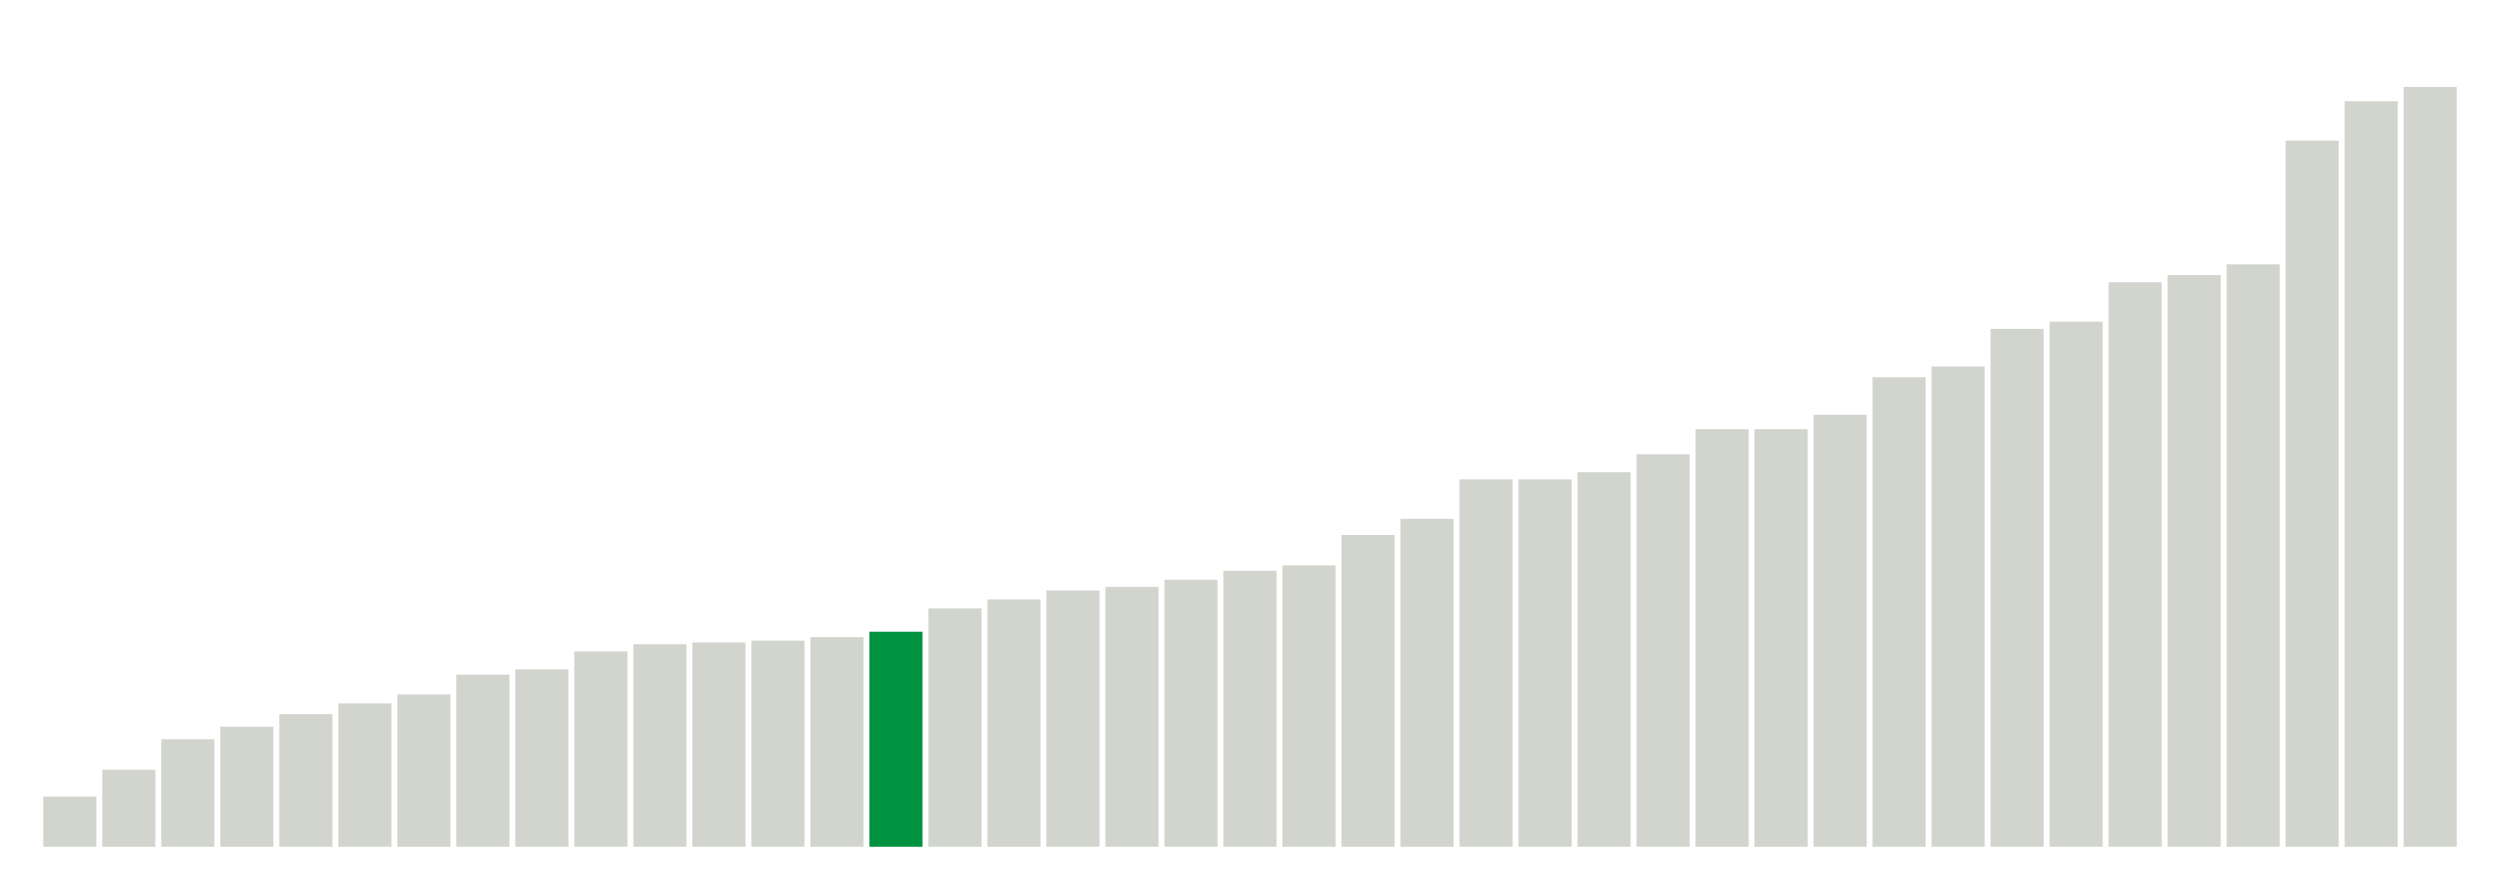 <svg xmlns="http://www.w3.org/2000/svg" xmlns:xlink="http://www.w3.org/1999/xlink" version="1.1" class="marks" width="310" height="110" ><g fill="none" stroke-miterlimit="10" transform="translate(5,5)"><g class="mark-group role-frame root" role="graphics-object" aria-roledescription="group mark container"><g transform="translate(0,0)"><path class="background" aria-hidden="true" d="M0,0h300v100h-300Z" stroke="#ddd" stroke-width="0"/><g><g class="mark-rect role-mark marks" role="graphics-symbol" aria-roledescription="rect mark container"><path d="M0.366,93.778h6.585v6.222h-6.585Z" fill="#D2D4CE"/><path d="M7.683,90.444h6.585v9.556h-6.585Z" fill="#D2D4CE"/><path d="M15,86.667h6.585v13.333h-6.585Z" fill="#D2D4CE"/><path d="M22.317,85.111h6.585v14.889h-6.585Z" fill="#D2D4CE"/><path d="M29.634,83.556h6.585v16.444h-6.585Z" fill="#D2D4CE"/><path d="M36.951,82.222h6.585v17.778h-6.585Z" fill="#D2D4CE"/><path d="M44.268,81.111h6.585v18.889h-6.585Z" fill="#D2D4CE"/><path d="M51.585,78.667h6.585v21.333h-6.585Z" fill="#D2D4CE"/><path d="M58.902,78h6.585v22h-6.585Z" fill="#D2D4CE"/><path d="M66.22,75.778h6.585v24.222h-6.585Z" fill="#D2D4CE"/><path d="M73.537,74.889h6.585v25.111h-6.585Z" fill="#D2D4CE"/><path d="M80.854,74.667h6.585v25.333h-6.585Z" fill="#D2D4CE"/><path d="M88.171,74.444h6.585v25.556h-6.585Z" fill="#D2D4CE"/><path d="M95.488,74h6.585v26h-6.585Z" fill="#D2D4CE"/><path d="M102.805,73.333h6.585v26.667h-6.585Z" fill="#00923E"/><path d="M110.122,70.444h6.585v29.556h-6.585Z" fill="#D2D4CE"/><path d="M117.439,69.333h6.585v30.667h-6.585Z" fill="#D2D4CE"/><path d="M124.756,68.222h6.585v31.778h-6.585Z" fill="#D2D4CE"/><path d="M132.073,67.778h6.585v32.222h-6.585Z" fill="#D2D4CE"/><path d="M139.39,66.889h6.585v33.111h-6.585Z" fill="#D2D4CE"/><path d="M146.707,65.778h6.585v34.222h-6.585Z" fill="#D2D4CE"/><path d="M154.024,65.111h6.585v34.889h-6.585Z" fill="#D2D4CE"/><path d="M161.341,61.333h6.585v38.667h-6.585Z" fill="#D2D4CE"/><path d="M168.659,59.333h6.585v40.667h-6.585Z" fill="#D2D4CE"/><path d="M175.976,54.444h6.585v45.556h-6.585Z" fill="#D2D4CE"/><path d="M183.293,54.444h6.585v45.556h-6.585Z" fill="#D2D4CE"/><path d="M190.61,53.556h6.585v46.444h-6.585Z" fill="#D2D4CE"/><path d="M197.927,51.333h6.585v48.667h-6.585Z" fill="#D2D4CE"/><path d="M205.244,48.222h6.585v51.778h-6.585Z" fill="#D2D4CE"/><path d="M212.561,48.222h6.585v51.778h-6.585Z" fill="#D2D4CE"/><path d="M219.878,46.444h6.585v53.556h-6.585Z" fill="#D2D4CE"/><path d="M227.195,41.778h6.585v58.222h-6.585Z" fill="#D2D4CE"/><path d="M234.512,40.444h6.585v59.556h-6.585Z" fill="#D2D4CE"/><path d="M241.829,35.778h6.585v64.222h-6.585Z" fill="#D2D4CE"/><path d="M249.146,34.889h6.585v65.111h-6.585Z" fill="#D2D4CE"/><path d="M256.463,30h6.585v70h-6.585Z" fill="#D2D4CE"/><path d="M263.78,29.111h6.585v70.889h-6.585Z" fill="#D2D4CE"/><path d="M271.098,27.778h6.585v72.222h-6.585Z" fill="#D2D4CE"/><path d="M278.415,12.444h6.585v87.556h-6.585Z" fill="#D2D4CE"/><path d="M285.732,7.556h6.585v92.444h-6.585Z" fill="#D2D4CE"/><path d="M293.049,5.778h6.585v94.222h-6.585Z" fill="#D2D4CE"/></g></g><path class="foreground" aria-hidden="true" d="" display="none"/></g></g></g></svg>
